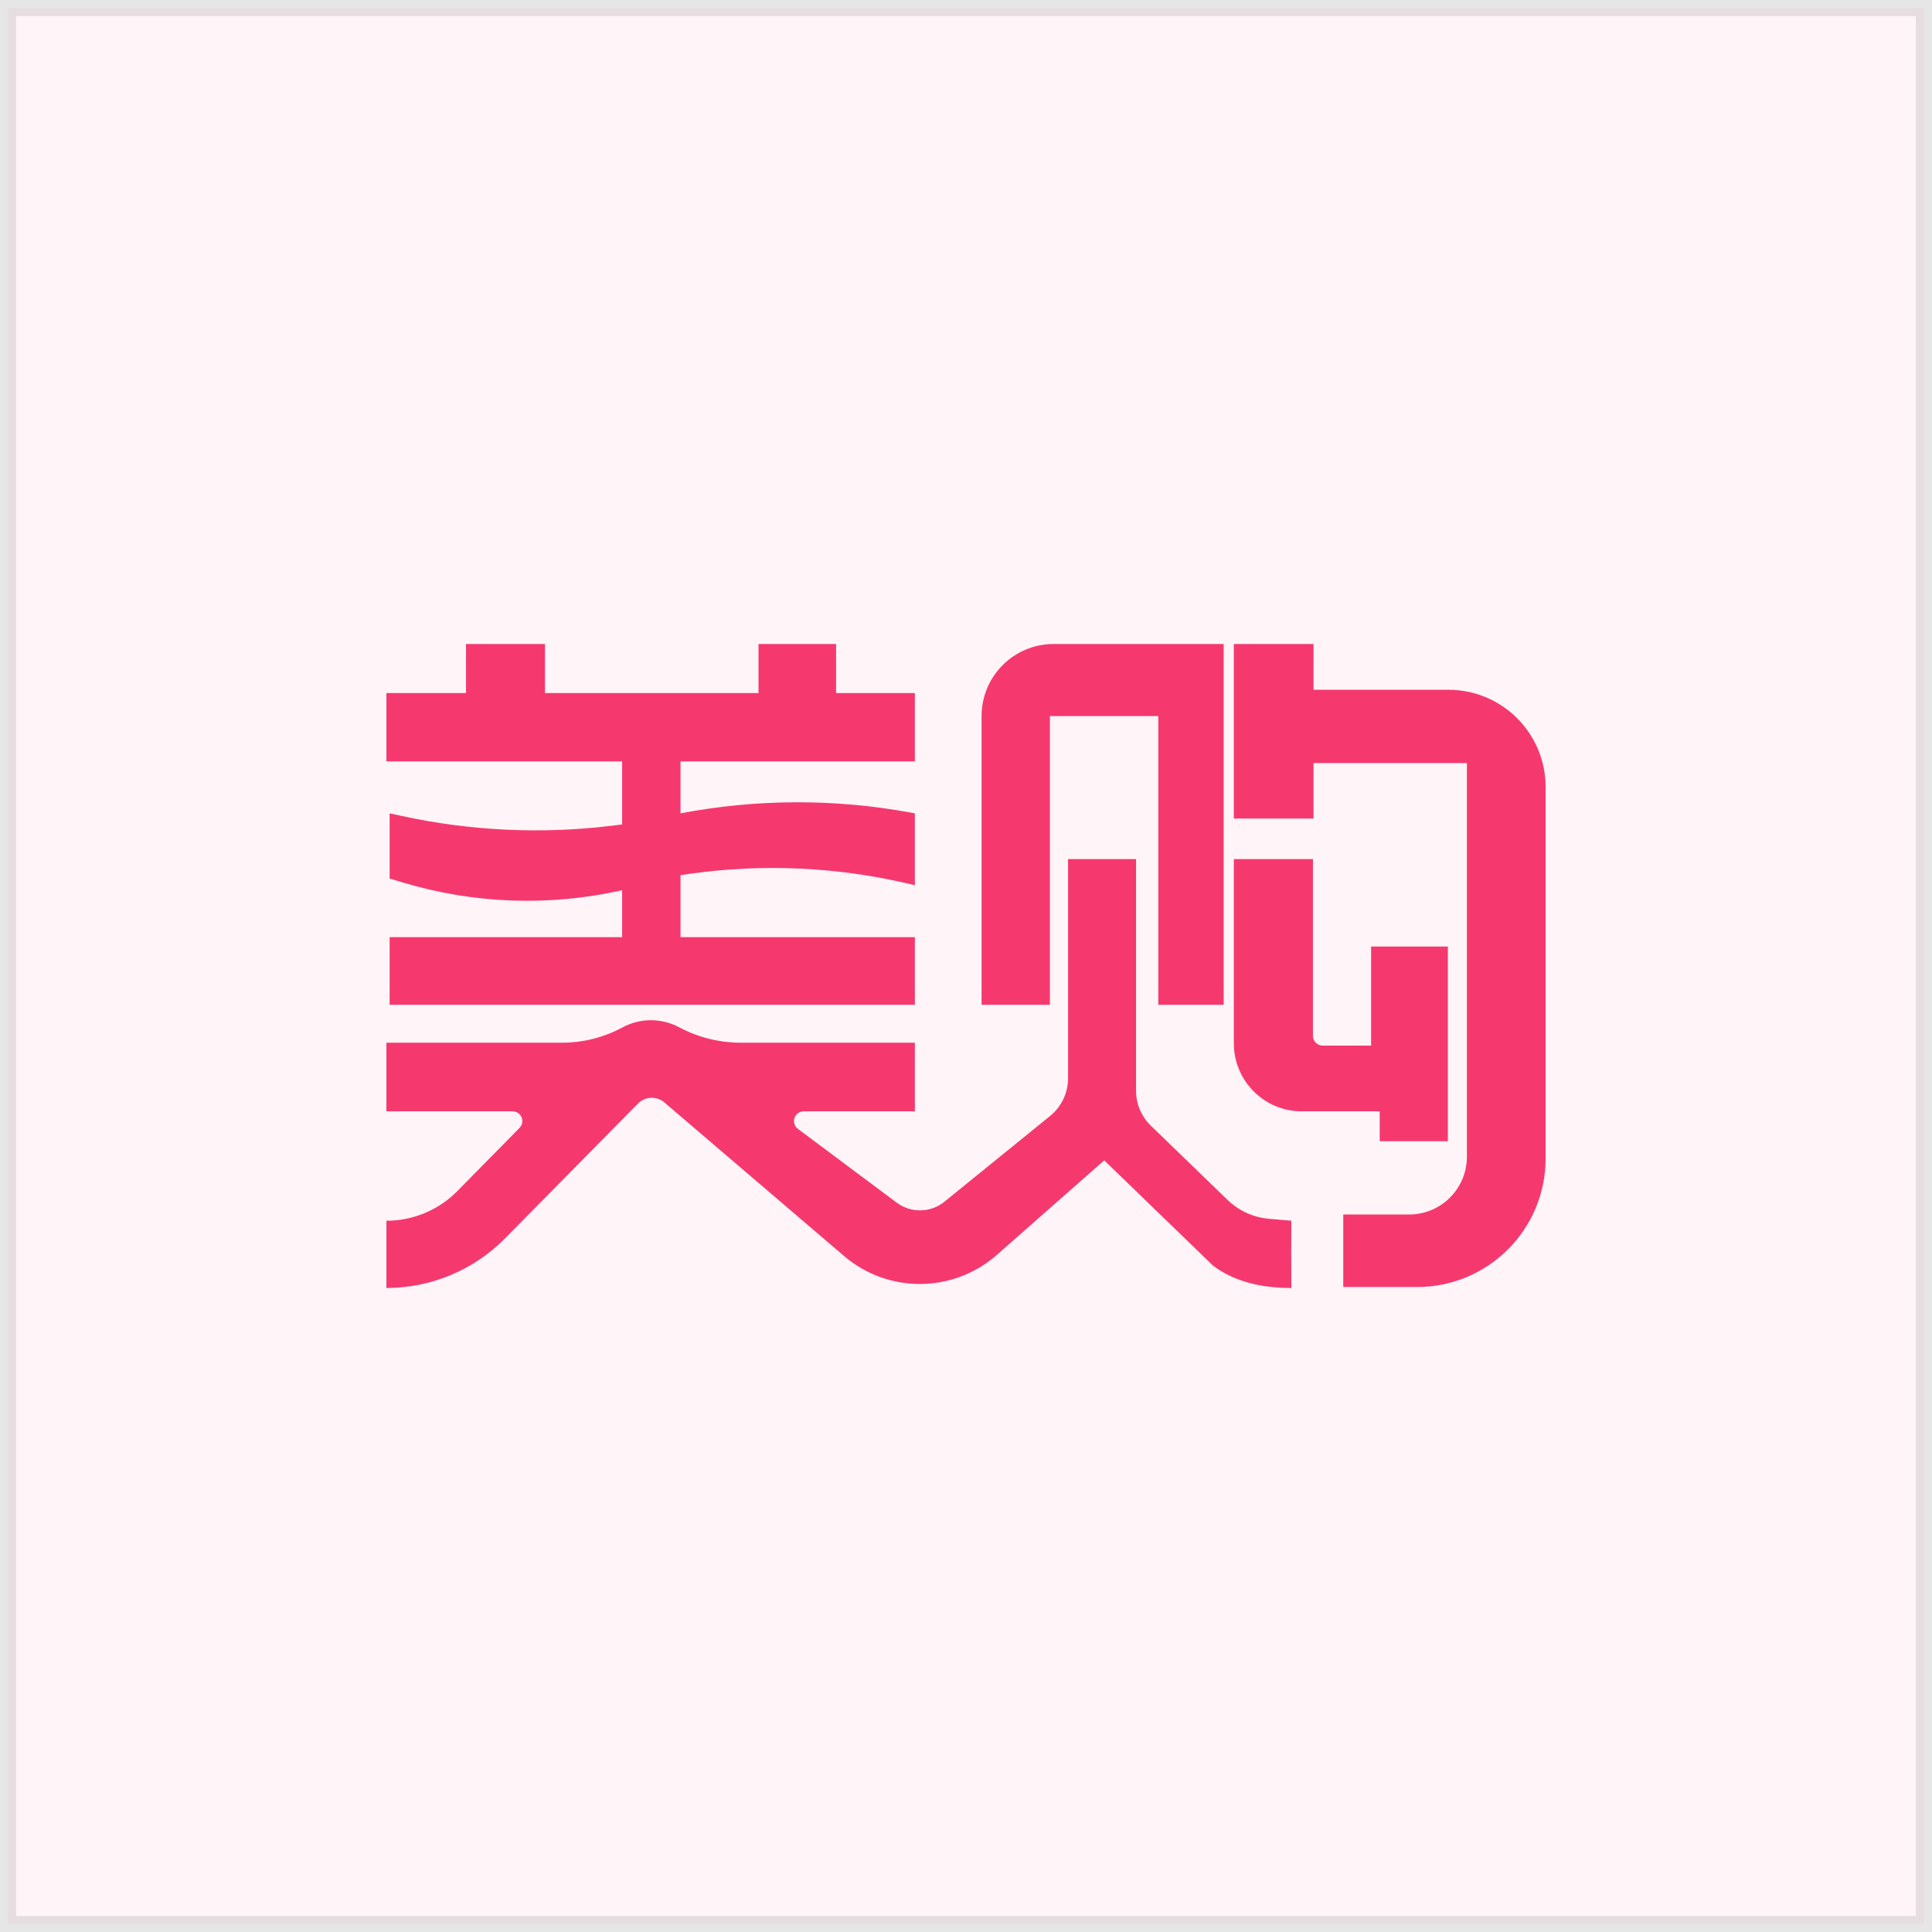 <?xml version="1.0" encoding="UTF-8"?>
<svg width="120px" height="120px" viewBox="0 0 120 120" version="1.1" xmlns="http://www.w3.org/2000/svg" xmlns:xlink="http://www.w3.org/1999/xlink">
    <title>logo-美购</title>
    <g id="everweb" stroke="none" stroke-width="1" fill="none" fill-rule="evenodd">
        <g id="关于我备份" transform="translate(-591, -5412)" fill="#F5396F">
            <g id="编组-16备份-3" transform="translate(0, 4683)">
                <g id="logo-美购" transform="translate(591, 729)">
                    <rect id="矩形" stroke-opacity="0.1" stroke="#000000" fill-opacity="0.05" x="0.5" y="0.5" width="119" height="119"></rect>
                    <path d="M70.562,53.36 L70.562,67.749 C70.562,68.567 70.894,69.349 71.481,69.918 L76.244,74.527 C76.94,75.202 77.848,75.616 78.813,75.7 L80.208,75.822 C80.199,76.836 80.199,78.229 80.208,80 C78.19,80 76.567,79.536 75.342,78.609 L68.585,72.072 L61.917,77.943 C59.212,80.326 55.166,80.356 52.426,78.014 L41.267,68.476 C40.785,68.064 40.067,68.095 39.623,68.546 L31.375,76.914 C29.429,78.888 26.772,80 24,80 L24,75.822 L24.292,75.816 C25.843,75.742 27.314,75.088 28.408,73.977 L32.271,70.055 C32.382,69.942 32.444,69.79 32.444,69.632 C32.444,69.298 32.174,69.028 31.841,69.028 L24,69.028 L24,64.764 L34.913,64.764 C36.221,64.764 37.509,64.438 38.659,63.816 C39.754,63.223 41.073,63.218 42.173,63.801 L42.202,63.816 C43.377,64.439 44.686,64.764 46.016,64.764 L56.824,64.764 L56.824,69.028 L49.919,69.028 C49.729,69.028 49.55,69.118 49.436,69.271 C49.236,69.538 49.291,69.916 49.558,70.115 L55.696,74.698 C56.582,75.359 57.803,75.335 58.661,74.639 L65.223,69.315 C65.929,68.742 66.339,67.881 66.339,66.972 L66.339,53.36 L70.562,53.36 Z M81.586,40 L81.586,42.843 L89.965,42.843 C93.298,42.843 96,45.545 96,48.878 L96,71.96 C96,76.367 92.428,79.939 88.021,79.939 L83.432,79.939 L83.432,75.435 L87.522,75.435 C89.504,75.435 91.112,73.828 91.112,71.845 L91.112,47.395 L81.586,47.395 L81.586,50.842 L76.635,50.842 L76.635,40 L81.586,40 Z M81.55,53.36 L81.55,64.339 C81.55,64.672 81.82,64.943 82.153,64.943 L85.161,64.943 L85.161,58.792 L89.93,58.792 L89.93,70.883 L85.696,70.883 L85.696,69.028 L80.859,69.028 C78.526,69.028 76.635,67.137 76.635,64.804 L76.635,53.36 L81.55,53.36 Z M33.849,40 L33.849,43.048 L47.112,43.048 L47.112,40 L51.931,40 L51.931,43.048 L56.824,43.048 L56.824,47.292 L42.268,47.292 L42.268,50.518 C47,49.616 51.858,49.601 56.595,50.476 L56.824,50.518 L56.824,54.983 L56.481,54.902 C52.035,53.851 47.434,53.635 42.913,54.263 L42.268,54.359 L42.268,58.207 L56.824,58.207 L56.824,62.411 L24.2,62.411 L24.2,58.207 L38.641,58.207 L38.641,55.294 C34.134,56.309 29.44,56.143 25.016,54.813 L24.2,54.568 L24.2,50.518 L24.981,50.687 C29.233,51.609 33.607,51.815 37.923,51.298 L38.641,51.206 L38.641,47.292 L24,47.292 L24,43.048 L28.945,43.048 L28.945,40 L33.849,40 Z M76.004,40 L76.004,62.411 L71.944,62.411 L71.944,44.477 L65.211,44.477 L65.211,62.411 L60.967,62.411 L60.967,44.477 C60.967,42.004 62.971,40 65.444,40 L76.004,40 Z" id="形状结合"></path>
                </g>
            </g>
        </g>
    </g>
</svg>